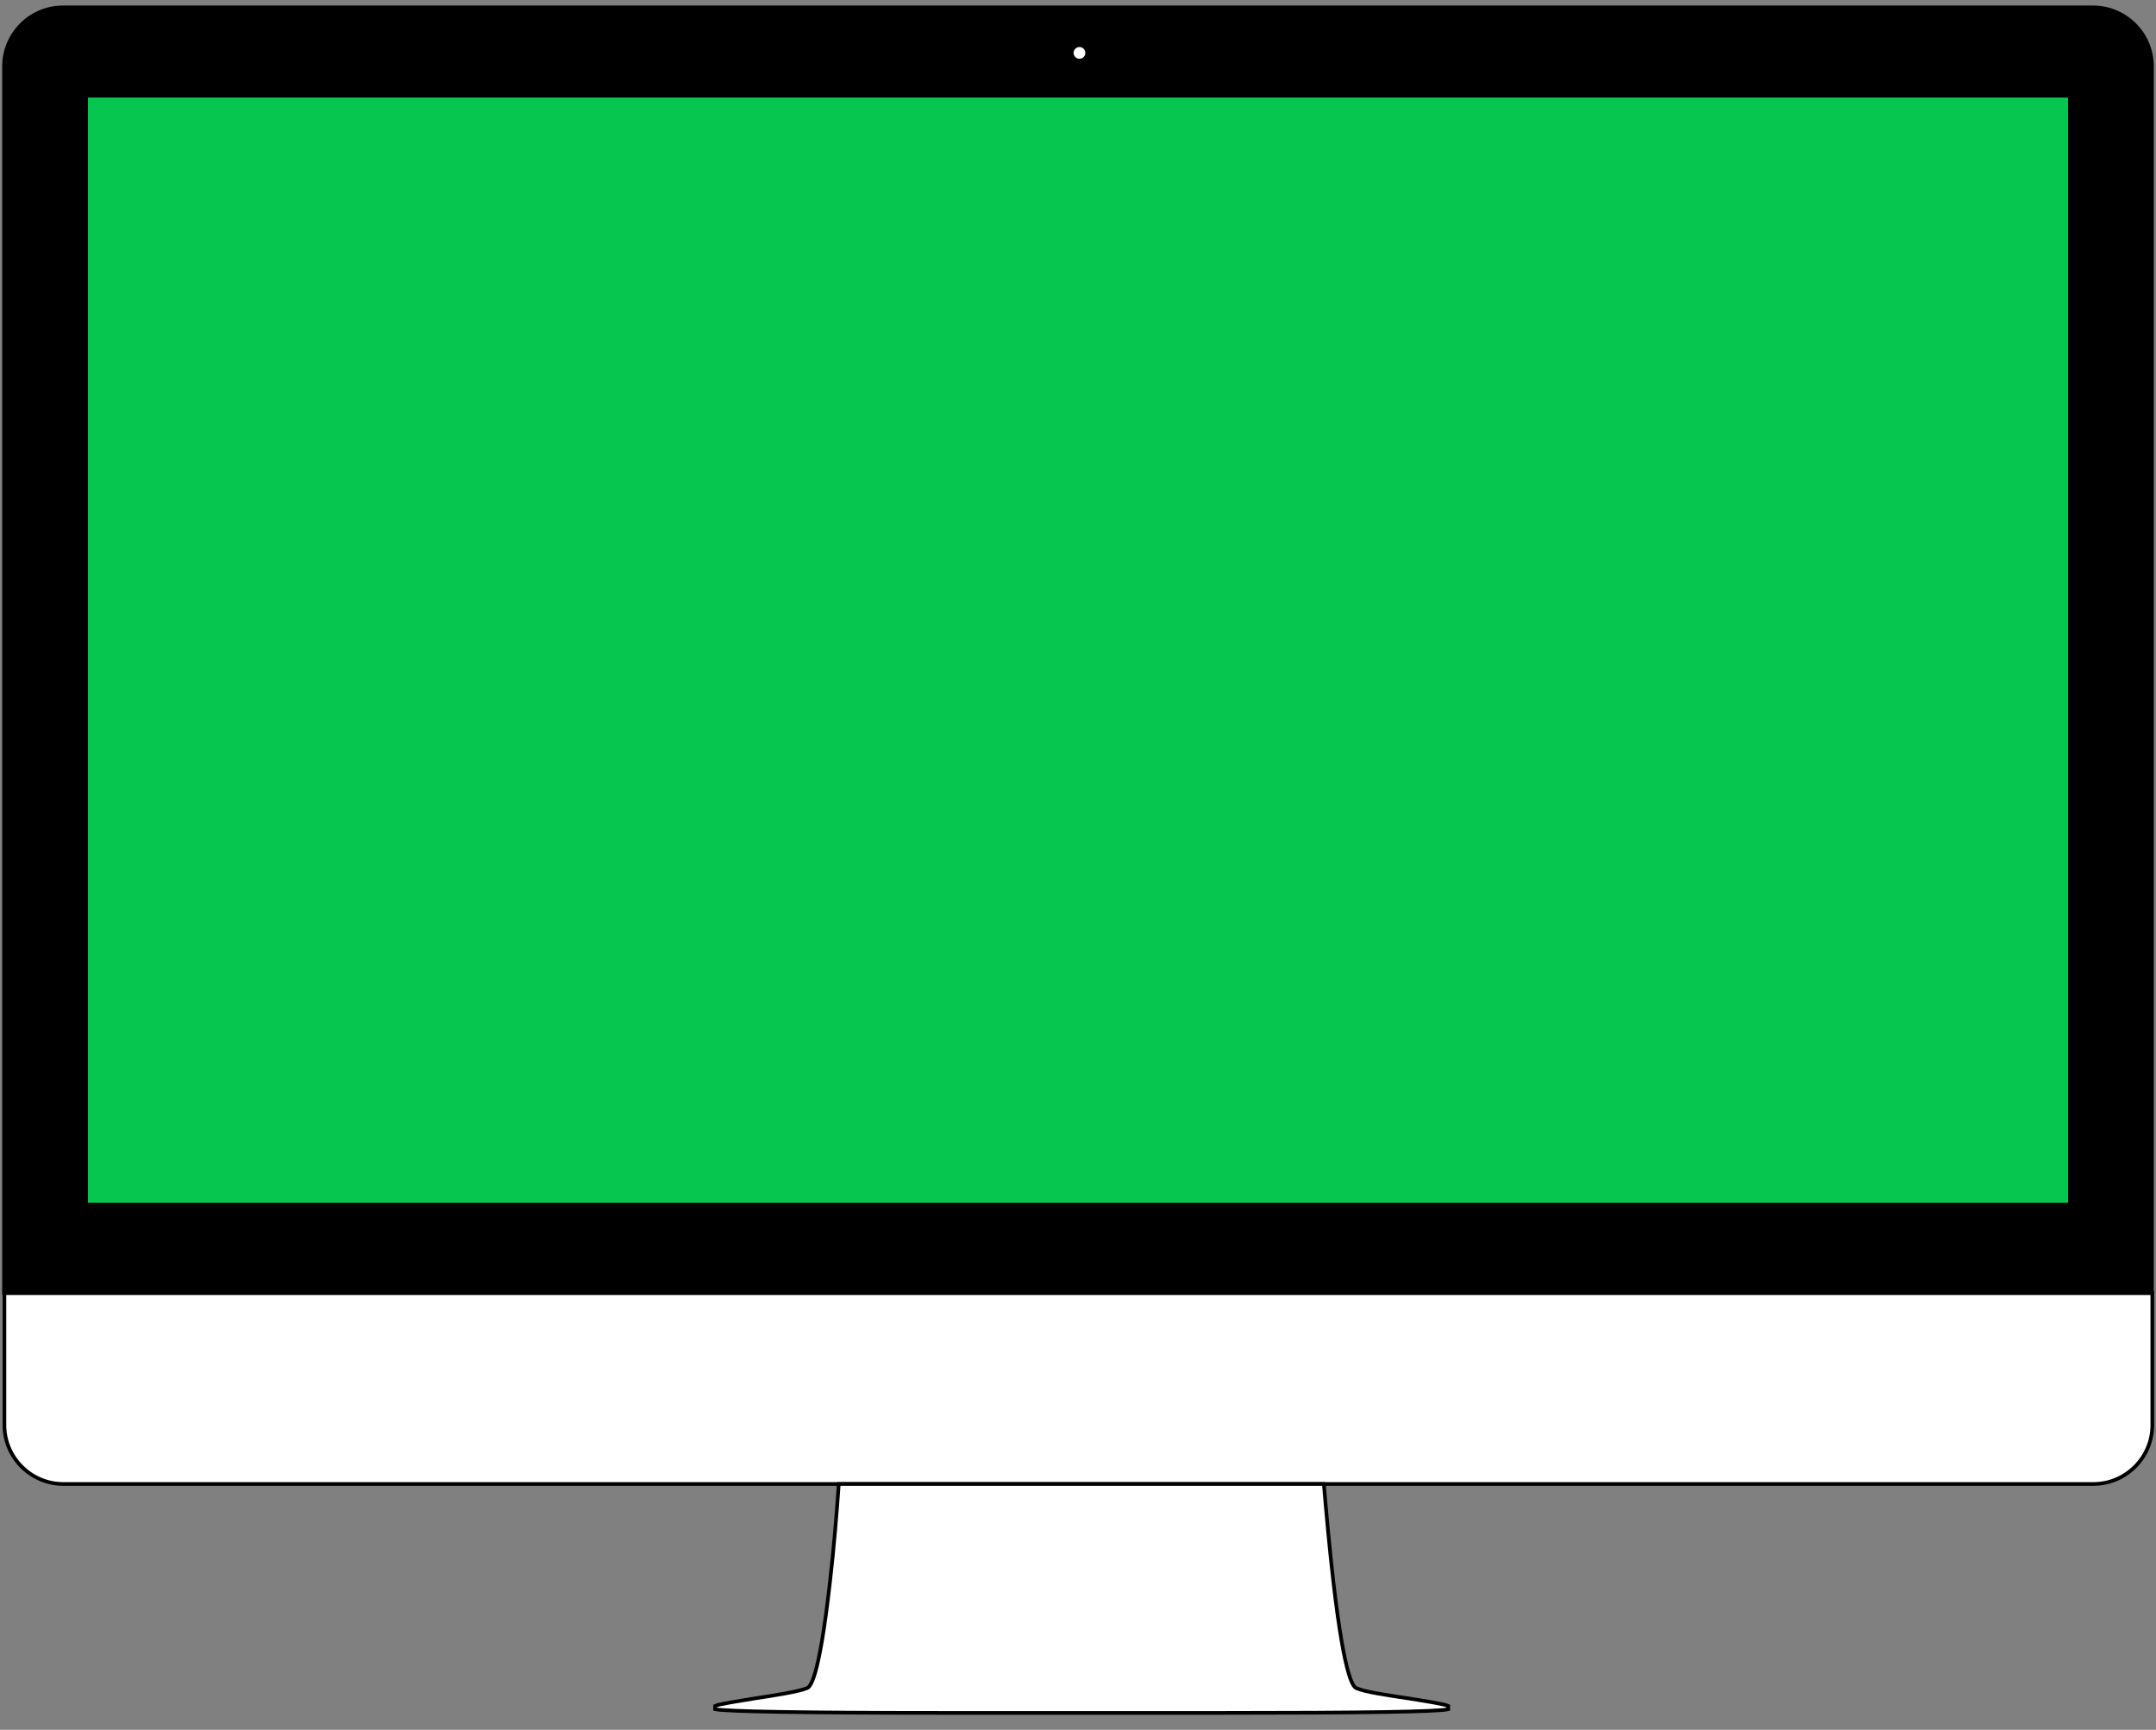 <?xml version="1.0" encoding="utf-8"?>
<!-- Generator: Adobe Illustrator 16.0.0, SVG Export Plug-In . SVG Version: 6.00 Build 0)  -->
<!DOCTYPE svg PUBLIC "-//W3C//DTD SVG 1.1//EN" "http://www.w3.org/Graphics/SVG/1.1/DTD/svg11.dtd">
<svg version="1.1" id="Layer_1" xmlns="http://www.w3.org/2000/svg" xmlns:xlink="http://www.w3.org/1999/xlink" x="0px" y="0px"
	 width="585.8px" height="470px" viewBox="0 0 585.8 470" enable-background="new 0 0 585.8 470" xml:space="preserve">
<rect x="0" y="0" width="585.8" height="470" fill="#808080" stroke="none"/>
<g id="Layer_1_1_">
	<path fill="#FFFFFF" stroke="#000000" stroke-miterlimit="10" d="M584.8,387.201c0,8.8-7.201,16-16,16H17.199c-8.8,0-16-7.2-16-16
		v-35.9H584.8V387.201z"/>
	<path fill="#FFFFFF" stroke="#000000" stroke-miterlimit="10" d="M362.298,429.901c3.201,27.5,5.604,28.5,6.301,28.8
		c2.199,1,8.4,1.899,14.4,2.802c4.299,0.698,9.5,1.5,10.5,2v0.898c-2.701,0.699-23.5,1-61.9,1H256.2
		c-38.399,0-59.199-0.398-61.899-1v-0.899c1-0.5,6.3-1.302,10.5-2c6-0.9,12.2-1.9,14.399-2.802c0.801-0.3,3.201-1.398,6.301-28.8
		c1.1-9.5,1.9-19.5,2.4-26.699h131.8C360.298,410.4,361.201,420.4,362.298,429.901L362.298,429.901z"/>
	<path fill="#06C64F" stroke="#000000" stroke-miterlimit="10" d="M482.9,157.2c0.6,0,1.1,0.5,1.1,1.1c0,0.6-0.5,1.1-1.1,1.1
		s-1.1-0.5-1.1-1.1C481.8,157.7,482.3,157.2,482.9,157.2z"/>
	<rect x="103.9" y="80" fill="#FFFFFF" stroke="#000000" stroke-miterlimit="10" width="343.5" height="185.5"/>
</g>
<g id="Layer_2">
	<path stroke="#000000" stroke-miterlimit="10" d="M1.1,351.301V18c0-8.8,7.2-16,16-16h551.601c8.799,0,16,7.2,16,16v333.301H1.1
		L1.1,351.301z"/>
</g>
<g id="Layer_3">
	<rect x="23.4" y="26" fill="#06C64F" stroke="#000000" stroke-miterlimit="10" width="539" height="301.301"/>
	<path fill="#FFFFFF" stroke="#FFFFFF" stroke-miterlimit="10" d="M293.3,13.275c0.6,0,1.1,0.5,1.1,1.1s-0.5,1.1-1.1,1.1
		c-0.6,0-1.1-0.5-1.1-1.1C292.201,13.775,292.701,13.275,293.3,13.275z"/>
</g>
<g id="Layer_4">
</g>
</svg>
